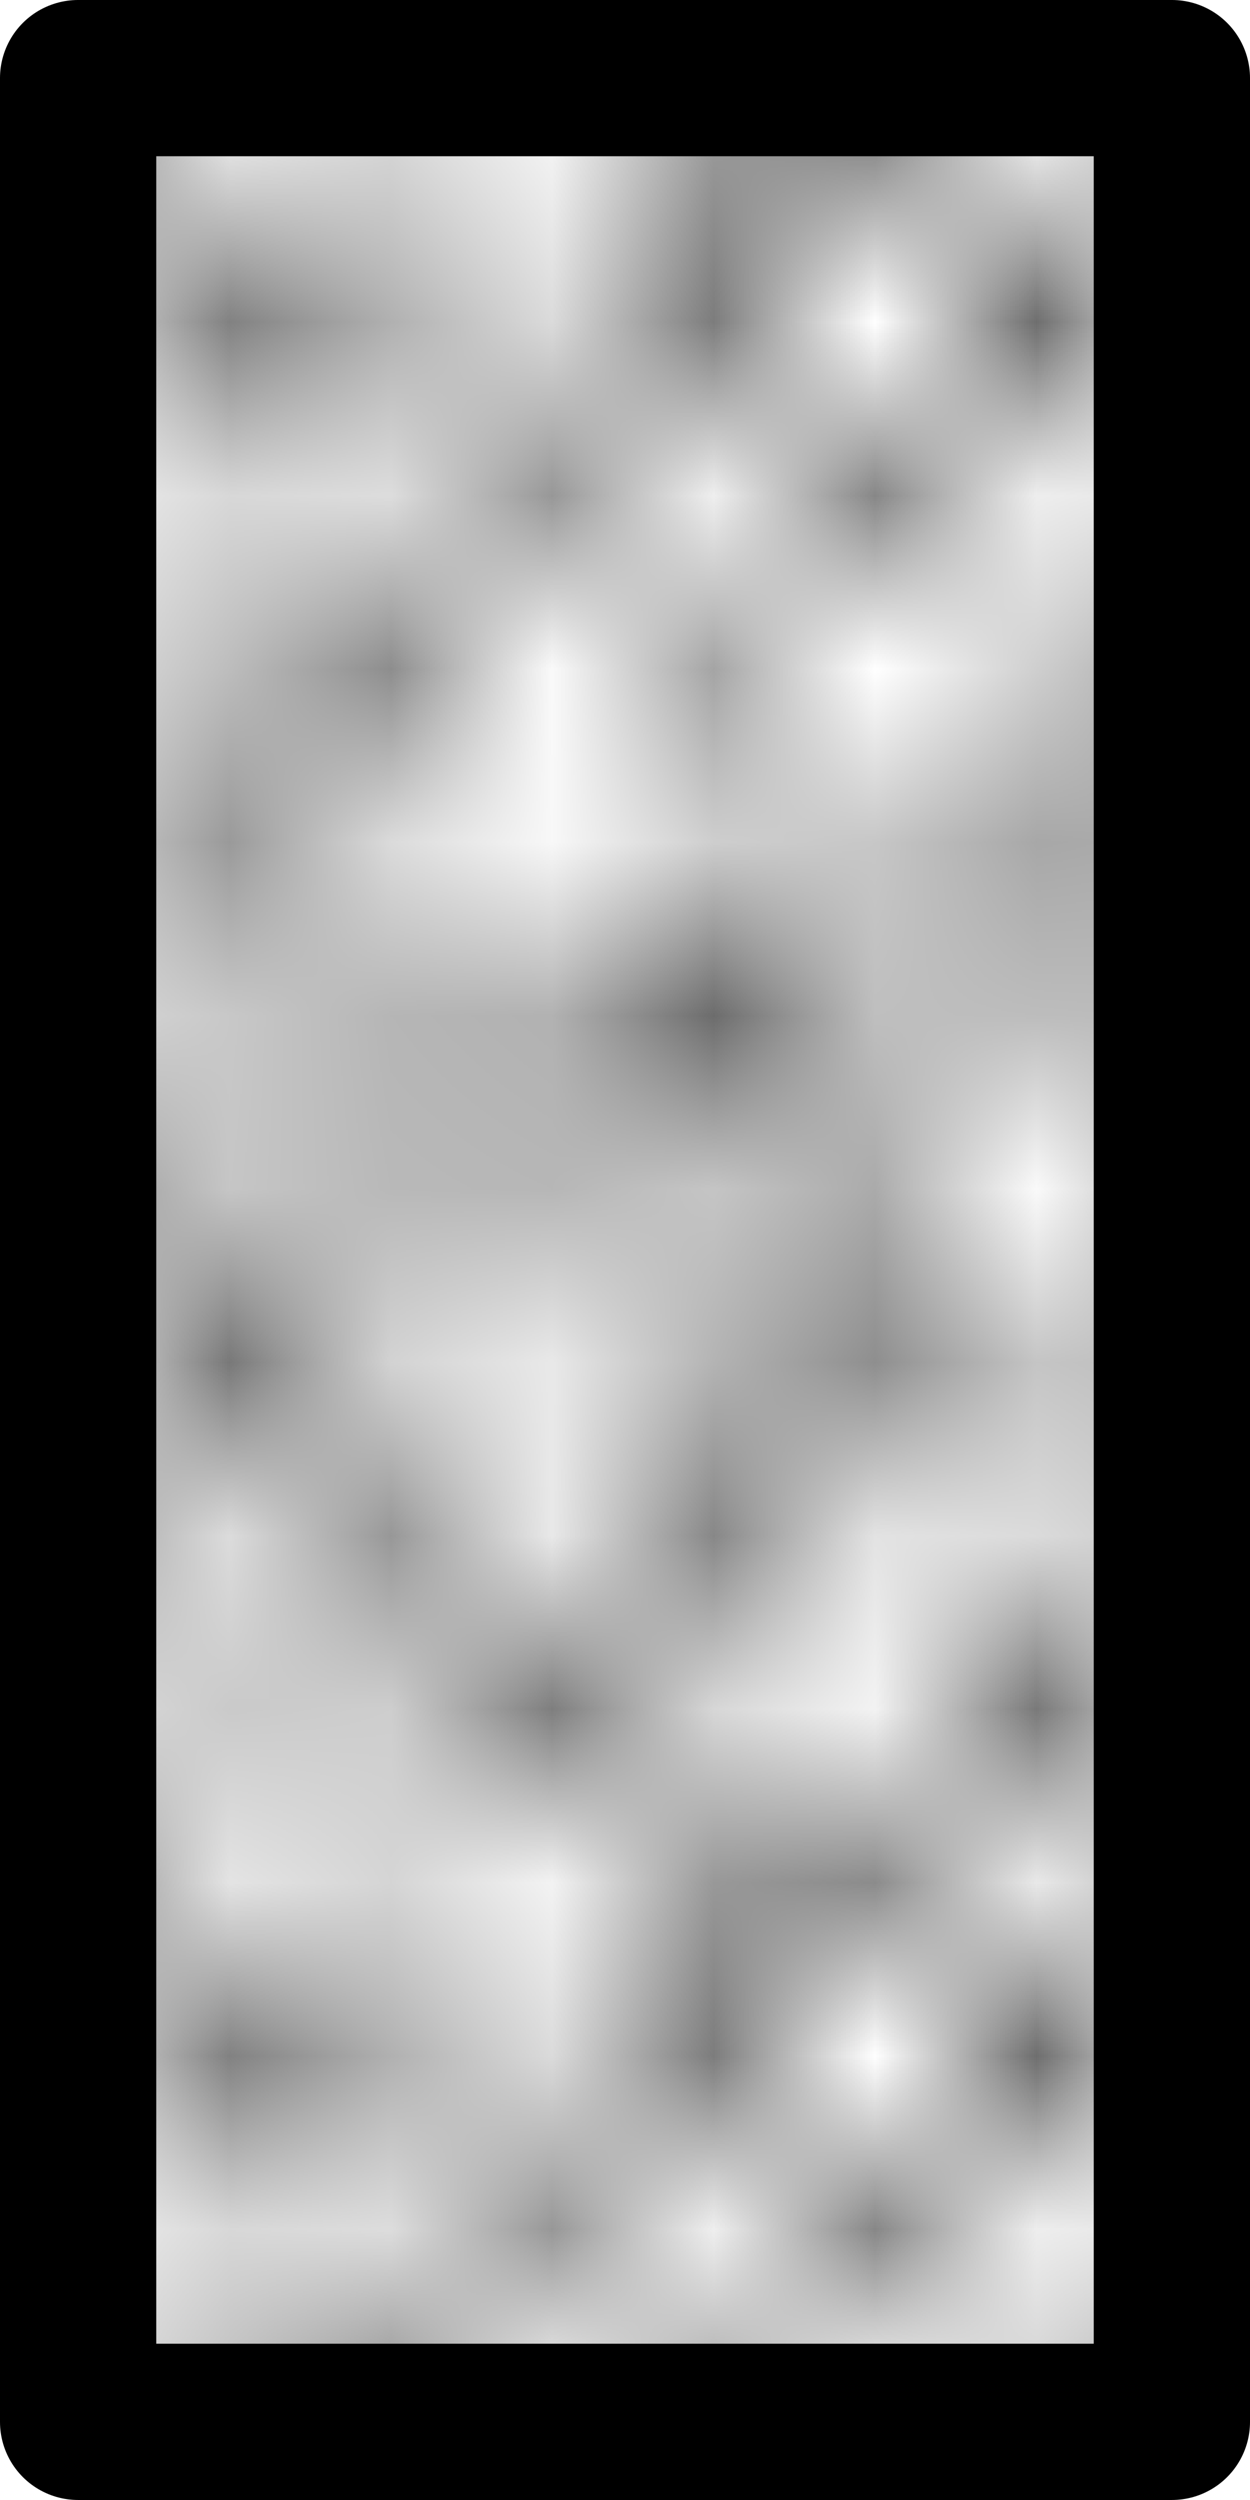 <?xml version="1.0" encoding="UTF-8" standalone="no"?>
<!-- Created with Inkscape (http://www.inkscape.org/) -->

<svg
   xmlns:dc="http://purl.org/dc/elements/1.1/"
   xmlns:cc="http://creativecommons.org/ns#"
   xmlns:rdf="http://www.w3.org/1999/02/22-rdf-syntax-ns#"
   xmlns:svg="http://www.w3.org/2000/svg"
   xmlns="http://www.w3.org/2000/svg"
   xmlns:xlink="http://www.w3.org/1999/xlink"
   xmlns:sodipodi="http://sodipodi.sourceforge.net/DTD/sodipodi-0.dtd"
   xmlns:inkscape="http://www.inkscape.org/namespaces/inkscape"
   width="256"
   height="512"
   viewBox="0 0 67.733 135.467"
   version="1.1"
   id="svg2346"
   inkscape:version="0.92.4 (5da689c313, 2019-01-14)"
   sodipodi:docname="block-vertical.svg"
   inkscape:export-filename="/home/gijsbert/Documents/various/GodotPhysics/assets/block-vertical.png"
   inkscape:export-xdpi="24.000002"
   inkscape:export-ydpi="24.000002">
  <defs
     id="defs2340">
    <pattern
       inkscape:collect="always"
       xlink:href="#Polkadots-large"
       id="pattern6814"
       patternTransform="matrix(8.75,0,0,9.375,-64.2,-36.093)" />
    <pattern
       inkscape:isstock="true"
       inkscape:stockid="Polka dots, large"
       id="Polkadots-large"
       patternTransform="translate(0,0) scale(10,10)"
       height="10"
       width="10"
       patternUnits="userSpaceOnUse"
       inkscape:collect="always">
      <circle
         id="circle1983"
         r="0.45"
         cy="0.810"
         cx="2.567"
         style="fill:black;stroke:none" />
      <circle
         id="circle1985"
         r="0.45"
         cy="2.33"
         cx="3.048"
         style="fill:black;stroke:none" />
      <circle
         id="circle1987"
         r="0.45"
         cy="2.415"
         cx="4.418"
         style="fill:black;stroke:none" />
      <circle
         id="circle1989"
         r="0.45"
         cy="3.029"
         cx="1.844"
         style="fill:black;stroke:none" />
      <circle
         id="circle1991"
         r="0.45"
         cy="1.363"
         cx="6.08"
         style="fill:black;stroke:none" />
      <circle
         id="circle1993"
         r="0.45"
         cy="4.413"
         cx="5.819"
         style="fill:black;stroke:none" />
      <circle
         id="circle1995"
         r="0.45"
         cy="4.048"
         cx="4.305"
         style="fill:black;stroke:none" />
      <circle
         id="circle1997"
         r="0.45"
         cy="3.045"
         cx="5.541"
         style="fill:black;stroke:none" />
      <circle
         id="circle1999"
         r="0.45"
         cy="5.527"
         cx="4.785"
         style="fill:black;stroke:none" />
      <circle
         id="circle2001"
         r="0.45"
         cy="5.184"
         cx="2.667"
         style="fill:black;stroke:none" />
      <circle
         id="circle2003"
         r="0.45"
         cy="1.448"
         cx="7.965"
         style="fill:black;stroke:none" />
      <circle
         id="circle2005"
         r="0.45"
         cy="5.049"
         cx="7.047"
         style="fill:black;stroke:none" />
      <circle
         id="circle2007"
         r="0.45"
         cy="0.895"
         cx="4.340"
         style="fill:black;stroke:none" />
      <circle
         id="circle2009"
         r="0.45"
         cy="0.340"
         cx="7.125"
         style="fill:black;stroke:none" />
      <circle
         id="circle2011"
         r="0.45"
         cy="1.049"
         cx="9.553"
         style="fill:black;stroke:none" />
      <circle
         id="circle2013"
         r="0.45"
         cy="2.689"
         cx="7.006"
         style="fill:black;stroke:none" />
      <circle
         id="circle2015"
         r="0.45"
         cy="2.689"
         cx="8.909"
         style="fill:black;stroke:none" />
      <circle
         id="circle2017"
         r="0.45"
         cy="4.407"
         cx="9.315"
         style="fill:black;stroke:none" />
      <circle
         id="circle2019"
         r="0.45"
         cy="3.870"
         cx="7.820"
         style="fill:black;stroke:none" />
      <circle
         id="circle2021"
         r="0.45"
         cy="5.948"
         cx="8.270"
         style="fill:black;stroke:none" />
      <circle
         id="circle2023"
         r="0.45"
         cy="7.428"
         cx="7.973"
         style="fill:black;stroke:none" />
      <circle
         id="circle2025"
         r="0.45"
         cy="8.072"
         cx="9.342"
         style="fill:black;stroke:none" />
      <circle
         id="circle2027"
         r="0.45"
         cy="9.315"
         cx="8.206"
         style="fill:black;stroke:none" />
      <circle
         id="circle2029"
         r="0.45"
         cy="9.475"
         cx="9.682"
         style="fill:black;stroke:none" />
      <circle
         id="circle2031"
         r="0.45"
         cy="6.186"
         cx="9.688"
         style="fill:black;stroke:none" />
      <circle
         id="circle2033"
         r="0.45"
         cy="6.296"
         cx="3.379"
         style="fill:black;stroke:none" />
      <circle
         id="circle2035"
         r="0.45"
         cy="8.204"
         cx="2.871"
         style="fill:black;stroke:none" />
      <circle
         id="circle2037"
         r="0.45"
         cy="8.719"
         cx="4.59"
         style="fill:black;stroke:none" />
      <circle
         id="circle2039"
         r="0.45"
         cy="9.671"
         cx="3.181"
         style="fill:black;stroke:none" />
      <circle
         id="circle2041"
         r="0.45"
         cy="7.315"
         cx="5.734"
         style="fill:black;stroke:none" />
      <circle
         id="circle2043"
         r="0.45"
         cy="6.513"
         cx="6.707"
         style="fill:black;stroke:none" />
      <circle
         id="circle2045"
         r="0.45"
         cy="9.670"
         cx="5.730"
         style="fill:black;stroke:none" />
      <circle
         id="circle2047"
         r="0.45"
         cy="8.373"
         cx="6.535"
         style="fill:black;stroke:none" />
      <circle
         id="circle2049"
         r="0.45"
         cy="7.154"
         cx="4.37"
         style="fill:black;stroke:none" />
      <circle
         id="circle2051"
         r="0.45"
         cy="7.25"
         cx="0.622"
         style="fill:black;stroke:none" />
      <circle
         id="circle2053"
         r="0.45"
         cy="5.679"
         cx="0.831"
         style="fill:black;stroke:none" />
      <circle
         id="circle2055"
         r="0.45"
         cy="8.519"
         cx="1.257"
         style="fill:black;stroke:none" />
      <circle
         id="circle2057"
         r="0.45"
         cy="6.877"
         cx="1.989"
         style="fill:black;stroke:none" />
      <circle
         id="circle2059"
         r="0.45"
         cy="3.181"
         cx="0.374"
         style="fill:black;stroke:none" />
      <circle
         id="circle2061"
         r="0.45"
         cy="1.664"
         cx="1.166"
         style="fill:black;stroke:none" />
      <circle
         id="circle2063"
         r="0.45"
         cy="0.093"
         cx="1.151"
         style="fill:black;stroke:none" />
      <circle
         id="circle2065"
         r="0.45"
         cy="10.093"
         cx="1.151"
         style="fill:black;stroke:none" />
      <circle
         id="circle2067"
         r="0.45"
         cy="4.451"
         cx="1.302"
         style="fill:black;stroke:none" />
      <circle
         id="circle2069"
         r="0.45"
         cy="3.763"
         cx="3.047"
         style="fill:black;stroke:none" />
    </pattern>
  </defs>
  <sodipodi:namedview
     id="base"
     pagecolor="#ffffff"
     bordercolor="#666666"
     borderopacity="1.0"
     inkscape:pageopacity="0.0"
     inkscape:pageshadow="2"
     inkscape:zoom="0.525"
     inkscape:cx="576.5203"
     inkscape:cy="184.29891"
     inkscape:document-units="px"
     inkscape:current-layer="g6822"
     showgrid="false"
     fit-margin-top="0"
     fit-margin-left="0"
     fit-margin-right="0"
     fit-margin-bottom="0"
     units="px"
     inkscape:window-width="3840"
     inkscape:window-height="2125"
     inkscape:window-x="0"
     inkscape:window-y="0"
     inkscape:window-maximized="1" />
  <g
     inkscape:label="Layer 1"
     inkscape:groupmode="layer"
     id="layer1"
     transform="translate(-24.034,-26.067)">
    <g
       id="g6822">
      <rect
         y="30.3"
         x="28.267"
         height="127"
         width="59.267"
         id="rect6818"
         style="opacity:1;fill:#ffffff;fill-opacity:1;fill-rule:evenodd;stroke:none;stroke-width:8.467;stroke-linecap:round;stroke-linejoin:round;stroke-miterlimit:4;stroke-dasharray:none;stroke-dashoffset:0;stroke-opacity:1;paint-order:markers stroke fill" />
      <rect
         y="30.3"
         x="28.267"
         height="127"
         width="59.267"
         id="rect6616"
         style="opacity:1;fill:url(#pattern6814);fill-opacity:1;fill-rule:evenodd;stroke:#000000;stroke-width:8.467;stroke-linecap:round;stroke-linejoin:round;stroke-miterlimit:4;stroke-dasharray:none;stroke-dashoffset:0;stroke-opacity:1;paint-order:markers stroke fill" />
    </g>
  </g>
</svg>
